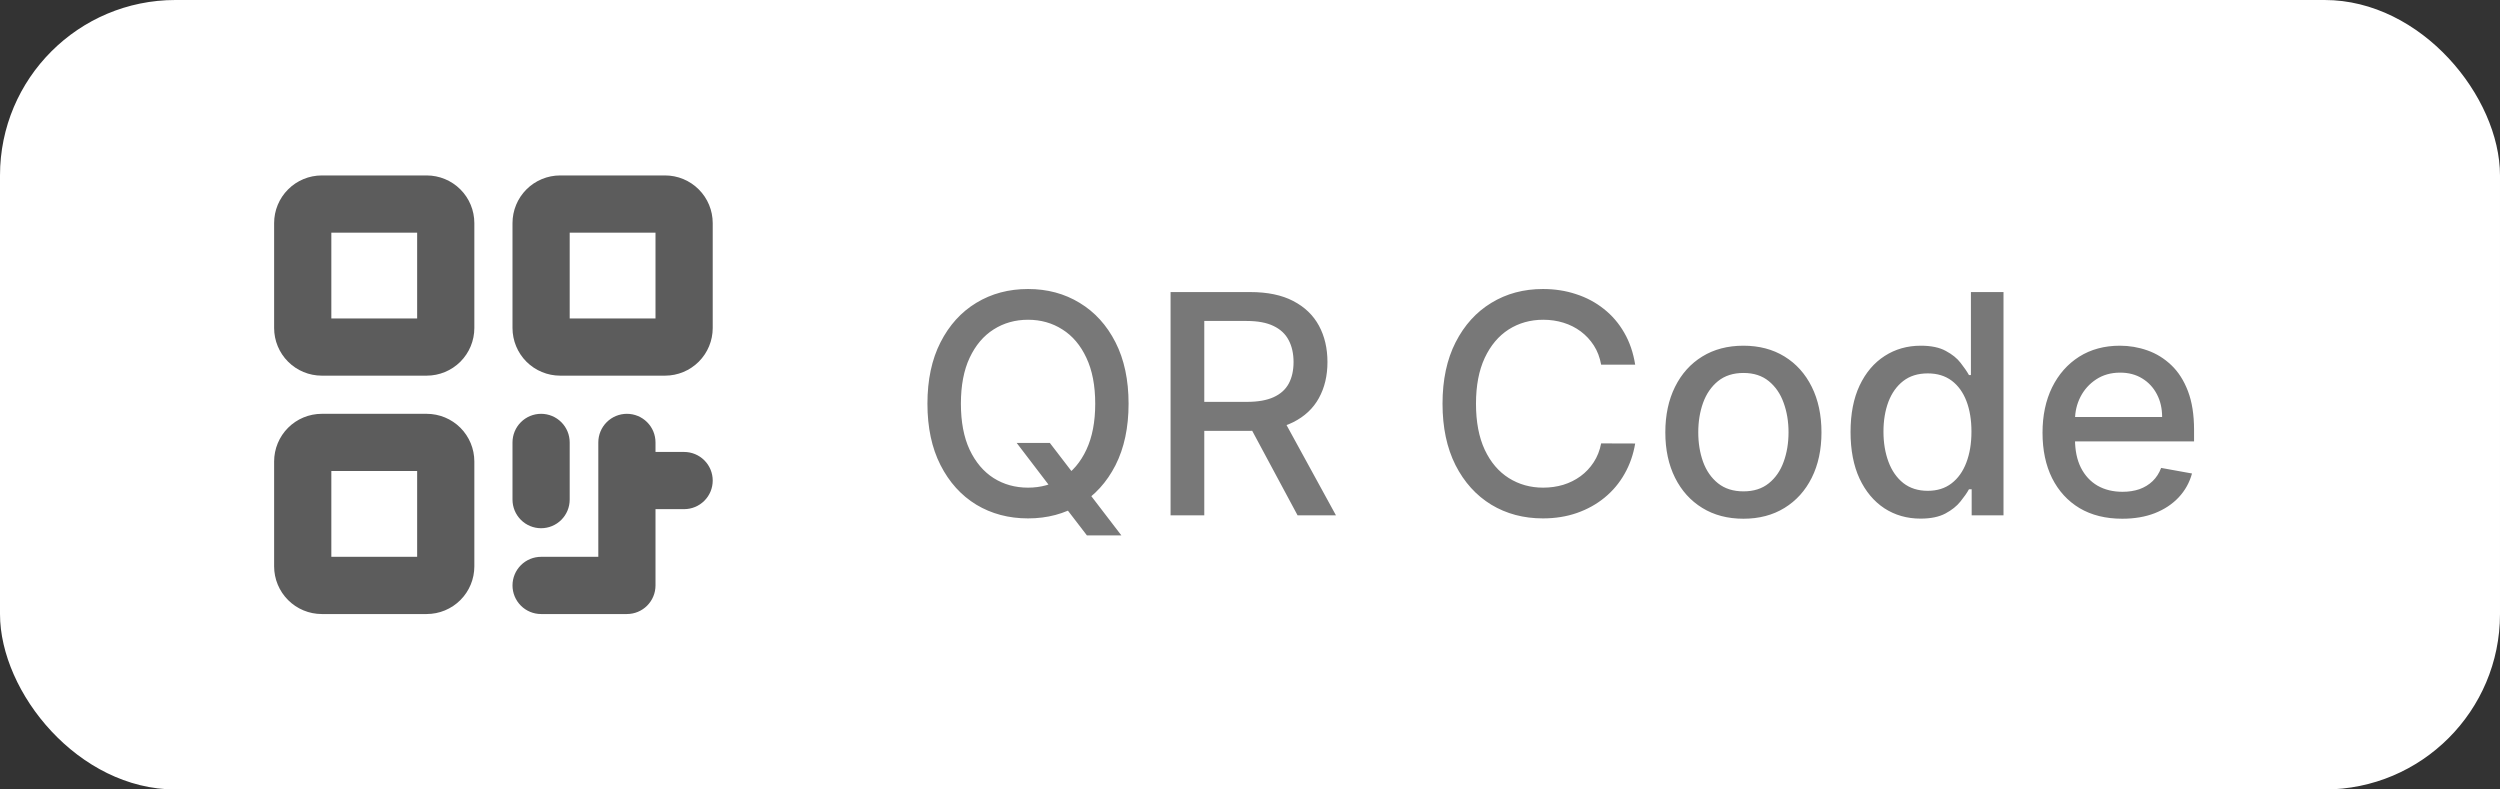 <svg width="114" height="36" viewBox="0 0 114 36" fill="none" xmlns="http://www.w3.org/2000/svg">
<rect x="0" y="0" width="114" height="36" fill="#333333" stroke="none"/>
<rect width="114" height="36" rx="8" fill="white"/>
<path d="M19.456 8H14.674C14.097 8 13.544 8.229 13.137 8.637C12.729 9.044 12.5 9.597 12.5 10.174V14.957C12.5 15.533 12.729 16.086 13.137 16.494C13.544 16.901 14.097 17.13 14.674 17.13H19.456C20.033 17.13 20.586 16.901 20.994 16.494C21.401 16.086 21.63 15.533 21.63 14.957V10.174C21.63 9.597 21.401 9.044 20.994 8.637C20.586 8.229 20.033 8 19.456 8ZM19.022 14.522H15.109V10.609H19.022V14.522ZM19.456 18.87H14.674C14.097 18.87 13.544 19.099 13.137 19.506C12.729 19.914 12.5 20.467 12.5 21.044V25.826C12.5 26.403 12.729 26.956 13.137 27.363C13.544 27.771 14.097 28 14.674 28H19.456C20.033 28 20.586 27.771 20.994 27.363C21.401 26.956 21.63 26.403 21.63 25.826V21.044C21.63 20.467 21.401 19.914 20.994 19.506C20.586 19.099 20.033 18.87 19.456 18.87ZM19.022 25.391H15.109V21.478H19.022V25.391ZM30.326 8H25.544C24.967 8 24.414 8.229 24.006 8.637C23.599 9.044 23.37 9.597 23.37 10.174V14.957C23.37 15.533 23.599 16.086 24.006 16.494C24.414 16.901 24.967 17.13 25.544 17.13H30.326C30.903 17.13 31.456 16.901 31.863 16.494C32.271 16.086 32.5 15.533 32.5 14.957V10.174C32.5 9.597 32.271 9.044 31.863 8.637C31.456 8.229 30.903 8 30.326 8ZM29.891 14.522H25.978V10.609H29.891V14.522ZM23.37 22.783V20.174C23.37 19.828 23.507 19.496 23.752 19.252C23.996 19.007 24.328 18.87 24.674 18.87C25.02 18.87 25.352 19.007 25.596 19.252C25.841 19.496 25.978 19.828 25.978 20.174V22.783C25.978 23.128 25.841 23.46 25.596 23.705C25.352 23.95 25.02 24.087 24.674 24.087C24.328 24.087 23.996 23.95 23.752 23.705C23.507 23.46 23.37 23.128 23.37 22.783ZM32.5 21.913C32.5 22.259 32.363 22.591 32.118 22.835C31.873 23.08 31.542 23.217 31.196 23.217H29.891V26.696C29.891 27.042 29.754 27.373 29.509 27.618C29.265 27.863 28.933 28 28.587 28H24.674C24.328 28 23.996 27.863 23.752 27.618C23.507 27.373 23.37 27.042 23.37 26.696C23.37 26.35 23.507 26.018 23.752 25.773C23.996 25.529 24.328 25.391 24.674 25.391H27.283V20.174C27.283 19.828 27.42 19.496 27.665 19.252C27.909 19.007 28.241 18.87 28.587 18.87C28.933 18.87 29.265 19.007 29.509 19.252C29.754 19.496 29.891 19.828 29.891 20.174V20.609H31.196C31.542 20.609 31.873 20.746 32.118 20.991C32.363 21.235 32.5 21.567 32.5 21.913Z" fill="#5C5C5C"/>
<path d="M46.362 20.199H47.874L48.938 21.586L49.44 22.202L51.135 24.415H49.564L48.43 22.938L48.043 22.401L46.362 20.199ZM51.463 18.409C51.463 19.496 51.264 20.431 50.867 21.213C50.469 21.992 49.923 22.592 49.231 23.013C48.541 23.43 47.758 23.639 46.879 23.639C45.998 23.639 45.211 23.43 44.518 23.013C43.828 22.592 43.285 21.99 42.887 21.208C42.489 20.426 42.291 19.493 42.291 18.409C42.291 17.322 42.489 16.389 42.887 15.61C43.285 14.828 43.828 14.228 44.518 13.81C45.211 13.389 45.998 13.179 46.879 13.179C47.758 13.179 48.541 13.389 49.231 13.81C49.923 14.228 50.469 14.828 50.867 15.61C51.264 16.389 51.463 17.322 51.463 18.409ZM49.942 18.409C49.942 17.581 49.807 16.883 49.539 16.316C49.274 15.746 48.909 15.315 48.445 15.023C47.985 14.729 47.463 14.581 46.879 14.581C46.293 14.581 45.769 14.729 45.308 15.023C44.847 15.315 44.483 15.746 44.215 16.316C43.949 16.883 43.817 17.581 43.817 18.409C43.817 19.238 43.949 19.937 44.215 20.507C44.483 21.074 44.847 21.505 45.308 21.8C45.769 22.091 46.293 22.237 46.879 22.237C47.463 22.237 47.985 22.091 48.445 21.8C48.909 21.505 49.274 21.074 49.539 20.507C49.807 19.937 49.942 19.238 49.942 18.409ZM53.378 23.5V13.318H57.008C57.797 13.318 58.451 13.454 58.971 13.726C59.495 13.998 59.886 14.374 60.145 14.854C60.403 15.332 60.532 15.883 60.532 16.51C60.532 17.133 60.402 17.682 60.14 18.155C59.881 18.626 59.49 18.992 58.966 19.254C58.446 19.516 57.791 19.647 57.003 19.647H54.253V18.325H56.864C57.361 18.325 57.765 18.253 58.077 18.111C58.391 17.968 58.622 17.761 58.768 17.489C58.913 17.218 58.986 16.891 58.986 16.51C58.986 16.125 58.912 15.792 58.763 15.511C58.617 15.229 58.386 15.014 58.072 14.864C57.76 14.712 57.351 14.636 56.844 14.636H54.915V23.5H53.378ZM58.405 18.906L60.92 23.5H59.17L56.704 18.906H58.405ZM74.564 16.629H73.012C72.953 16.298 72.842 16.006 72.679 15.754C72.517 15.502 72.318 15.289 72.083 15.113C71.847 14.937 71.584 14.805 71.292 14.715C71.004 14.626 70.697 14.581 70.373 14.581C69.786 14.581 69.26 14.729 68.796 15.023C68.336 15.318 67.971 15.751 67.703 16.321C67.438 16.891 67.305 17.587 67.305 18.409C67.305 19.238 67.438 19.937 67.703 20.507C67.971 21.077 68.338 21.508 68.802 21.8C69.266 22.091 69.787 22.237 70.368 22.237C70.689 22.237 70.994 22.194 71.282 22.108C71.574 22.018 71.838 21.887 72.073 21.715C72.308 21.543 72.507 21.332 72.669 21.084C72.835 20.832 72.95 20.544 73.012 20.219L74.564 20.224C74.481 20.724 74.32 21.185 74.081 21.606C73.846 22.023 73.543 22.385 73.171 22.69C72.804 22.991 72.383 23.225 71.909 23.391C71.435 23.556 70.918 23.639 70.358 23.639C69.476 23.639 68.691 23.43 68.001 23.013C67.312 22.592 66.768 21.99 66.37 21.208C65.976 20.426 65.779 19.493 65.779 18.409C65.779 17.322 65.978 16.389 66.375 15.61C66.773 14.828 67.317 14.228 68.006 13.81C68.695 13.389 69.479 13.179 70.358 13.179C70.898 13.179 71.402 13.257 71.869 13.413C72.34 13.565 72.762 13.79 73.137 14.089C73.511 14.384 73.821 14.745 74.066 15.173C74.312 15.597 74.477 16.082 74.564 16.629ZM79.499 23.654C78.783 23.654 78.158 23.49 77.625 23.162C77.091 22.834 76.677 22.375 76.382 21.785C76.087 21.195 75.939 20.505 75.939 19.717C75.939 18.924 76.087 18.232 76.382 17.639C76.677 17.045 77.091 16.584 77.625 16.256C78.158 15.928 78.783 15.764 79.499 15.764C80.215 15.764 80.84 15.928 81.373 16.256C81.907 16.584 82.321 17.045 82.616 17.639C82.911 18.232 83.059 18.924 83.059 19.717C83.059 20.505 82.911 21.195 82.616 21.785C82.321 22.375 81.907 22.834 81.373 23.162C80.84 23.49 80.215 23.654 79.499 23.654ZM79.504 22.406C79.968 22.406 80.353 22.284 80.657 22.038C80.962 21.793 81.188 21.467 81.334 21.059C81.483 20.651 81.557 20.202 81.557 19.712C81.557 19.224 81.483 18.777 81.334 18.369C81.188 17.958 80.962 17.629 80.657 17.38C80.353 17.131 79.968 17.007 79.504 17.007C79.037 17.007 78.649 17.131 78.341 17.38C78.036 17.629 77.809 17.958 77.66 18.369C77.514 18.777 77.441 19.224 77.441 19.712C77.441 20.202 77.514 20.651 77.66 21.059C77.809 21.467 78.036 21.793 78.341 22.038C78.649 22.284 79.037 22.406 79.504 22.406ZM87.577 23.649C86.96 23.649 86.41 23.492 85.926 23.177C85.445 22.859 85.068 22.406 84.793 21.82C84.521 21.23 84.385 20.522 84.385 19.697C84.385 18.871 84.522 18.166 84.798 17.579C85.076 16.992 85.457 16.543 85.941 16.232C86.425 15.92 86.974 15.764 87.587 15.764C88.061 15.764 88.442 15.844 88.73 16.003C89.022 16.159 89.247 16.341 89.406 16.55C89.569 16.759 89.695 16.942 89.784 17.102H89.874V13.318H91.36V23.5H89.908V22.312H89.784C89.695 22.474 89.565 22.66 89.396 22.869C89.231 23.077 89.002 23.26 88.71 23.416C88.419 23.571 88.041 23.649 87.577 23.649ZM87.905 22.381C88.332 22.381 88.694 22.269 88.989 22.043C89.287 21.815 89.512 21.498 89.665 21.094C89.82 20.689 89.898 20.219 89.898 19.682C89.898 19.151 89.822 18.688 89.67 18.29C89.517 17.892 89.294 17.582 88.999 17.36C88.704 17.138 88.339 17.027 87.905 17.027C87.457 17.027 87.085 17.143 86.786 17.375C86.488 17.607 86.263 17.924 86.11 18.325C85.961 18.726 85.886 19.178 85.886 19.682C85.886 20.192 85.963 20.651 86.115 21.059C86.267 21.467 86.493 21.79 86.791 22.028C87.093 22.264 87.464 22.381 87.905 22.381ZM96.773 23.654C96.02 23.654 95.373 23.493 94.829 23.172C94.289 22.847 93.871 22.391 93.576 21.805C93.284 21.215 93.139 20.524 93.139 19.732C93.139 18.949 93.284 18.26 93.576 17.663C93.871 17.067 94.282 16.601 94.809 16.266C95.339 15.932 95.959 15.764 96.668 15.764C97.099 15.764 97.517 15.835 97.921 15.978C98.326 16.12 98.689 16.344 99.01 16.649C99.332 16.954 99.585 17.35 99.771 17.837C99.956 18.321 100.049 18.91 100.049 19.602V20.129H93.979V19.016H98.593C98.593 18.625 98.513 18.278 98.354 17.977C98.195 17.672 97.971 17.431 97.683 17.256C97.398 17.08 97.063 16.992 96.678 16.992C96.261 16.992 95.896 17.095 95.585 17.3C95.276 17.503 95.038 17.768 94.869 18.096C94.703 18.421 94.62 18.774 94.62 19.155V20.025C94.62 20.535 94.71 20.97 94.889 21.327C95.071 21.685 95.325 21.959 95.649 22.148C95.974 22.333 96.354 22.426 96.788 22.426C97.07 22.426 97.326 22.386 97.558 22.307C97.79 22.224 97.991 22.101 98.16 21.939C98.329 21.776 98.458 21.576 98.548 21.337L99.955 21.591C99.842 22.005 99.64 22.368 99.348 22.68C99.06 22.988 98.697 23.228 98.259 23.401C97.825 23.57 97.33 23.654 96.773 23.654Z" fill="#787878"/>
</svg>
